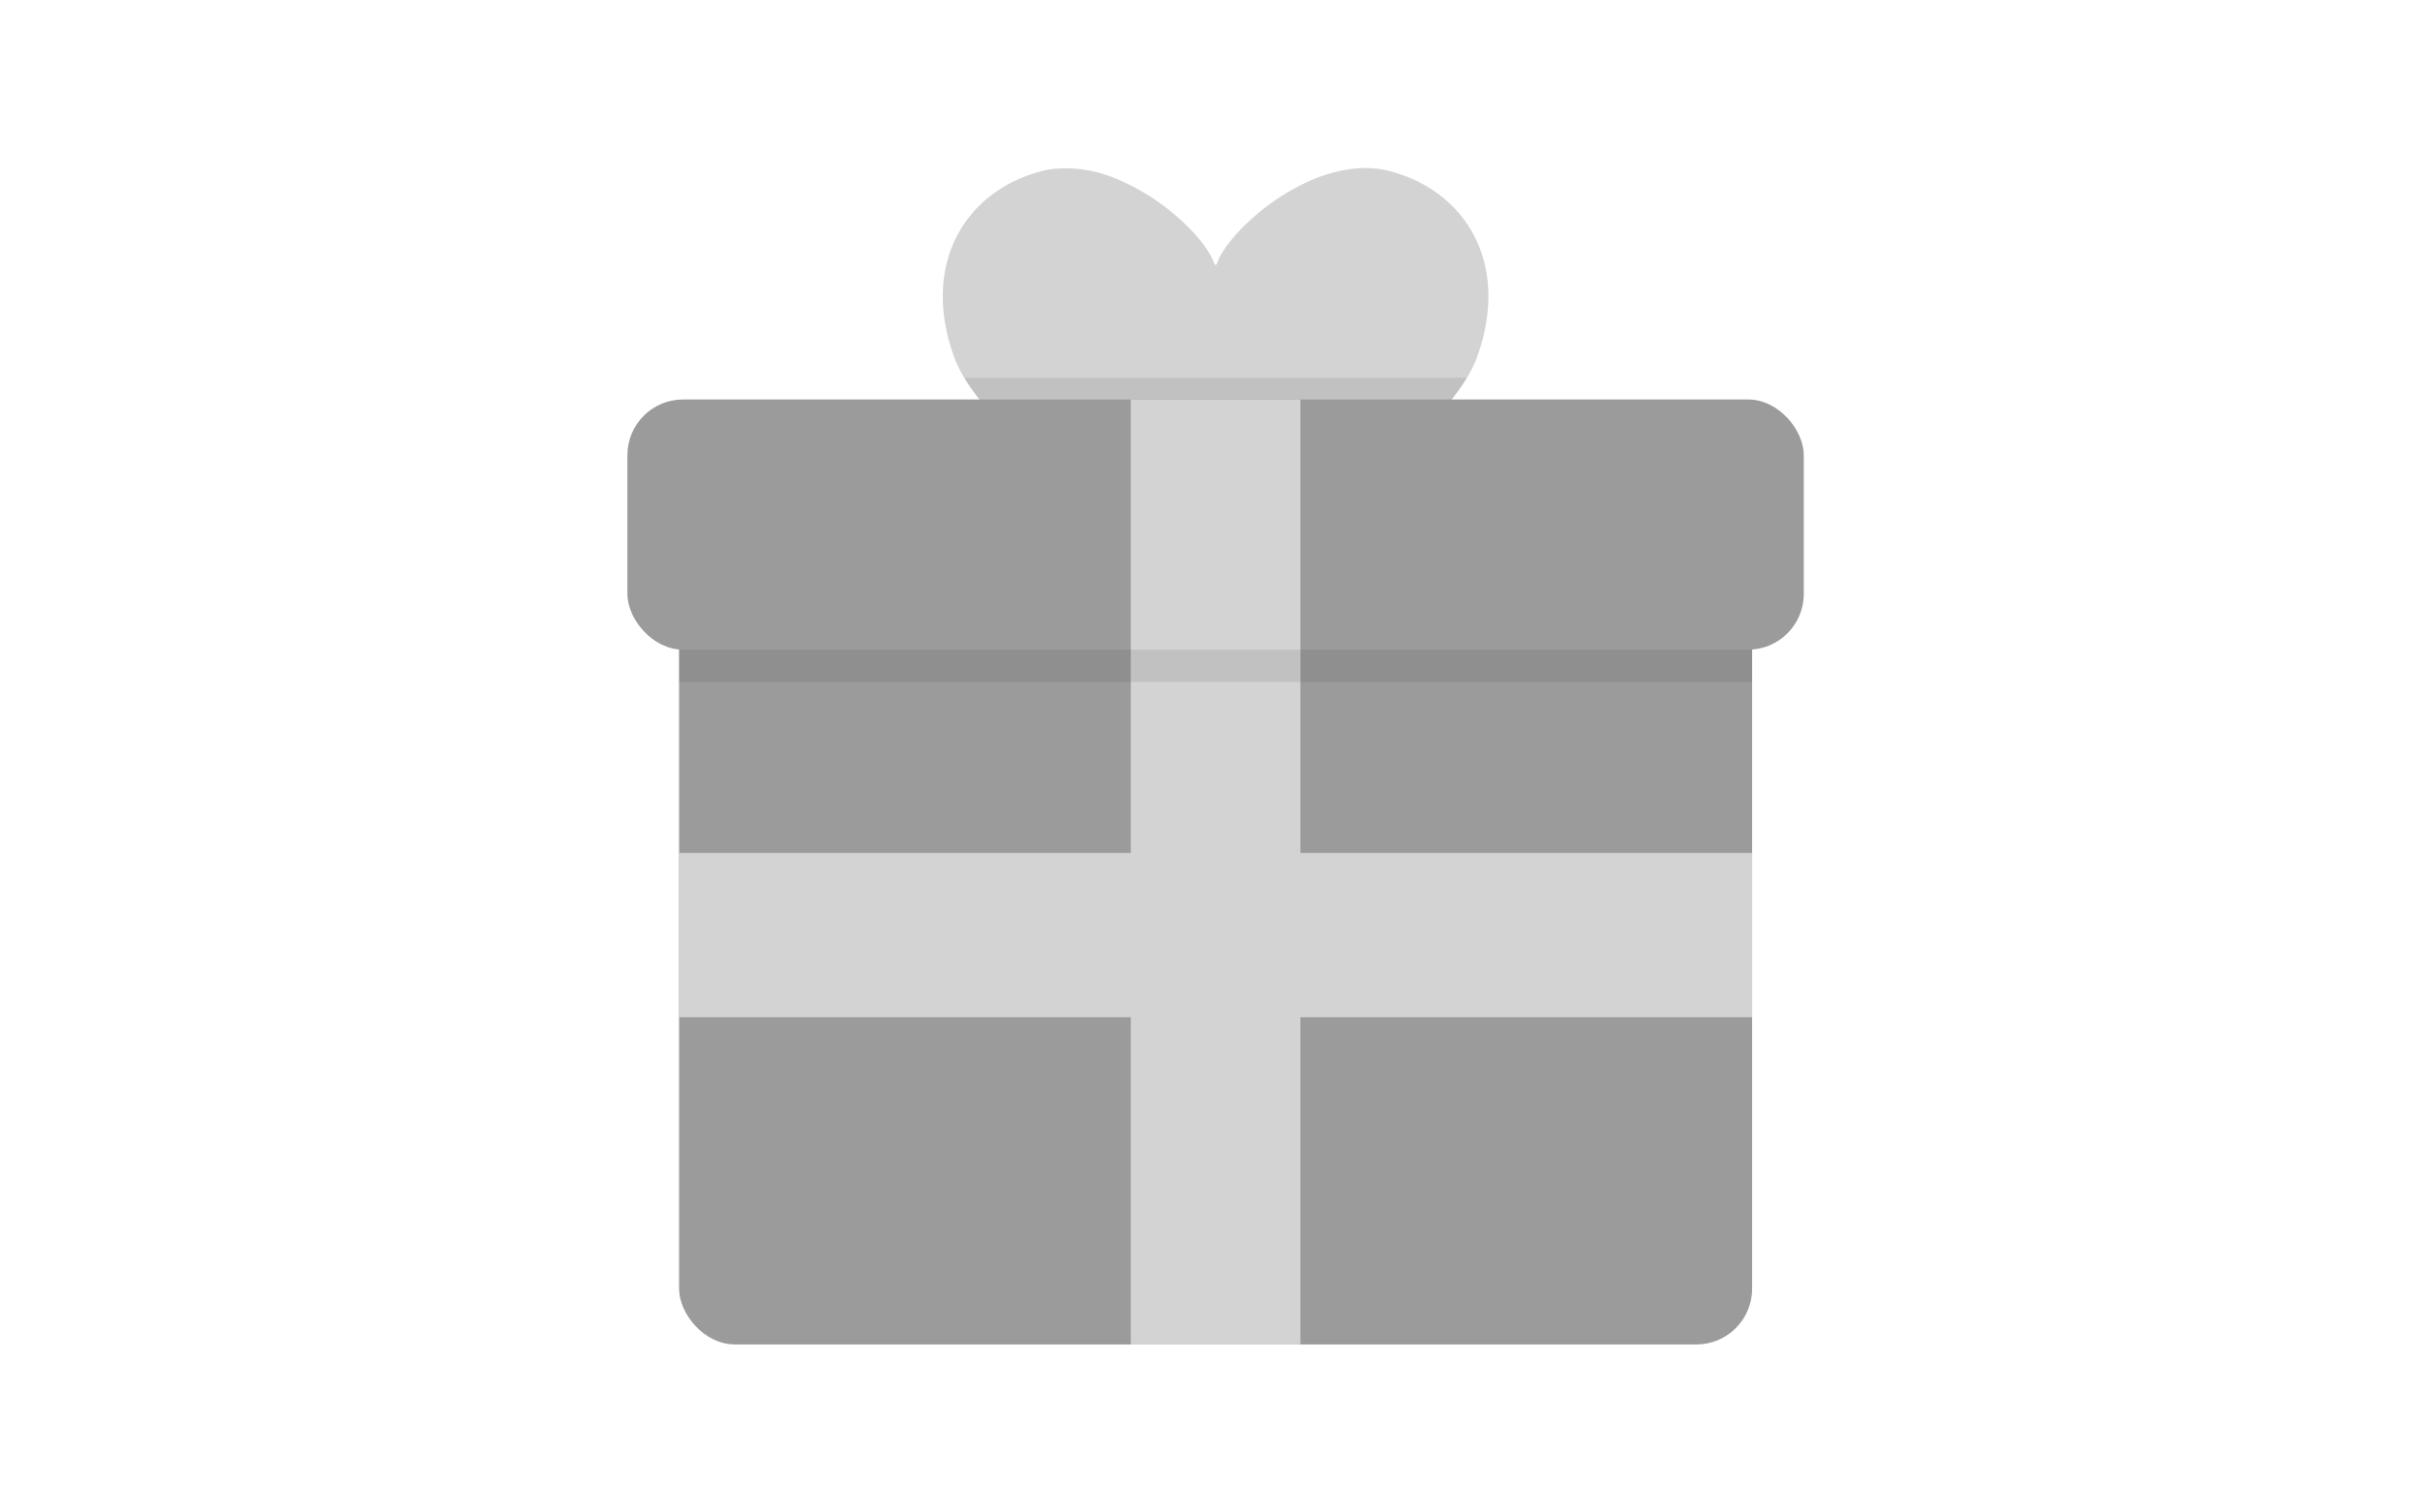 <svg xmlns="http://www.w3.org/2000/svg" width="216" height="135" viewBox="0 0 216 135">
  <g id="notice_benefit" transform="translate(8531 20027)">
    <path id="패스_197" data-name="패스 197" d="M0,0H216V135H0Z" transform="translate(-8531 -20027)" fill="none"/>
    <g id="그룹_236" data-name="그룹 236" transform="translate(-9629.259 -20749.18)">
      <path id="패스_184" data-name="패스 184" d="M1222.326,737.458c-6.608-1.744-14.459,5.176-15.461,8.288a.113.113,0,0,1-.213,0c-.669-2.076-4.387-5.843-8.75-7.6a11.348,11.348,0,0,0-5.669-.883,8.274,8.274,0,0,0-1.042.2c-6.785,1.792-10.755,8.277-7.784,16.553a11.718,11.718,0,0,0,1.269,2.436c3.653,5.539,12.573,12.016,17.892,15.584,1.862,1.249,3.288,2.146,3.884,2.515a.583.583,0,0,0,.613,0c2.554-1.583,20.26-12.778,23.045-20.535C1233.08,745.735,1229.111,739.25,1222.326,737.458Z" fill="#d3d3d3"/>
      <path id="패스_185" data-name="패스 185" d="M1184.337,755.907c.108.179.219.359.339.54,3.653,5.539,12.573,12.016,17.892,15.584,1.862,1.249,3.288,2.145,3.884,2.515a.583.583,0,0,0,.613,0c2.353-1.458,17.55-11.069,22.112-18.639Z" fill="#302628" opacity="0.1"/>
      <rect id="사각형_847" data-name="사각형 847" width="95.776" height="70.62" rx="4.978" transform="translate(1158.871 771.561)" fill="#9b9b9b"/>
      <rect id="사각형_848" data-name="사각형 848" width="105" height="22.334" rx="4.978" transform="translate(1154.258 757.834)" fill="#9b9b9b"/>
      <rect id="사각형_849" data-name="사각형 849" width="15.142" height="84.347" transform="translate(1199.188 757.834)" fill="#d3d3d3"/>
      <rect id="사각형_850" data-name="사각형 850" width="14.66" height="95.776" transform="translate(1254.646 798.313) rotate(90)" fill="#d3d3d3"/>
      <rect id="사각형_851" data-name="사각형 851" width="95.776" height="2.883" transform="translate(1158.871 780.168)" fill="#302628" opacity="0.1"/>
    </g>
  </g>
</svg>
